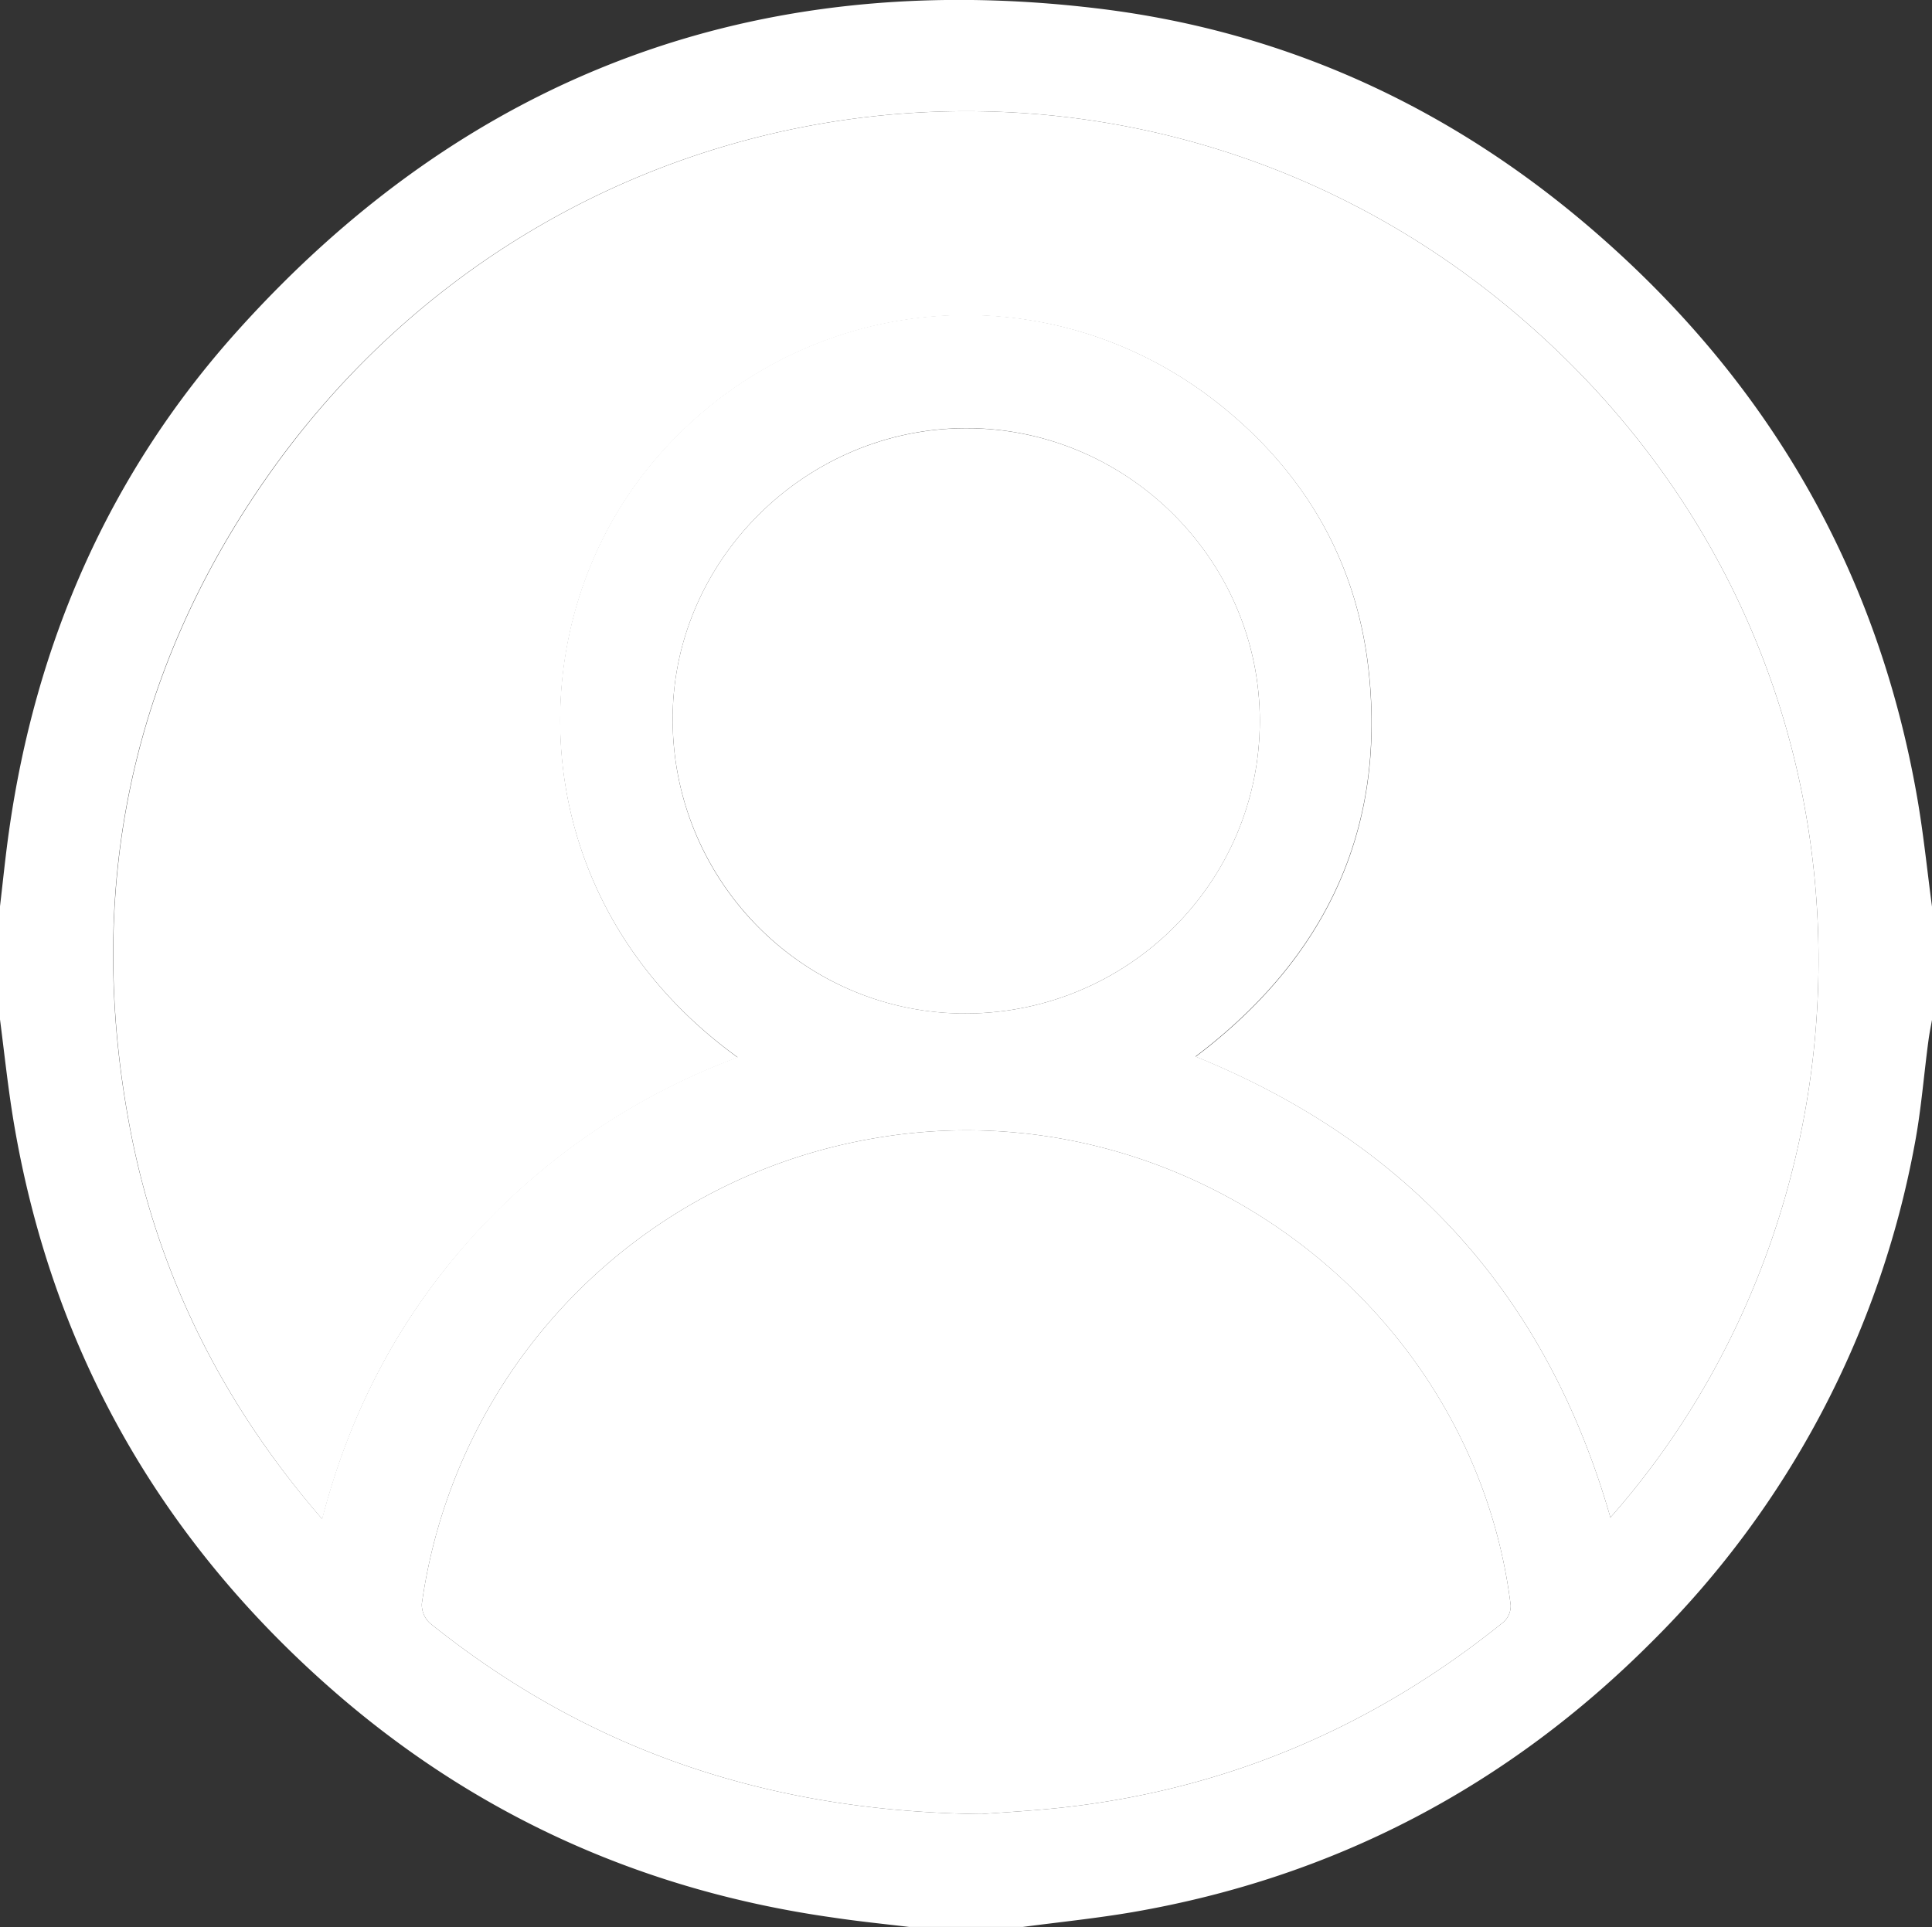 <svg id="Capa_1" data-name="Capa 1" xmlns="http://www.w3.org/2000/svg" viewBox="0 0 409.6 408.62"><rect x="0" y="0" width="409.6" height="408.62" fill="#333333" stroke="none"/><defs><style>.cls-1{fill:#fff;}</style></defs><path class="cls-1" d="M216.8,408.54h-24c-5.4-.64-10.82-1.19-16.21-2-40.38-5.69-76.08-21.79-106.65-48.73C34,326.13,11.43,286.64,3.15,239.29,1.8,231.61,1,223.83,0,216.1v-24c.62-5.24,1.14-10.5,1.88-15.73,5.64-40.14,21.28-76,48.37-106.18C99,15.87,160.2-7,232.67,1.72c40.75,4.89,76.6,21.76,107.32,49,35.81,31.7,58.22,71.09,66.46,118.28,1.34,7.68,2.12,15.46,3.15,23.19v24c-.25,1.4-.54,2.81-.73,4.22-1,7.38-1.55,14.83-2.93,22.12a199.56,199.56,0,0,1-55.51,105.31C319.83,378.59,283.05,398,240.1,405.4,232.38,406.72,224.57,407.51,216.8,408.54Zm124.62-86.83c61.68-69.82,62.26-186.42-21-256.1C239.27-2.28,117.32,13.46,56.05,101.85c-28.7,41.41-37.85,87.41-28.61,136.77C33.28,269.81,47,297.45,68.28,322c6-23.1,16.58-42.89,32-60a142.89,142.89,0,0,1,56.1-37.89c-45.92-33.16-47.3-91.5-17.79-126.42,30.58-36.2,83.58-41.46,120.46-11.61,18,14.54,28.77,33.54,31.15,56.53,3.52,33.86-9.57,60.78-36.74,81.34C298.84,242.4,327.94,274.78,341.42,321.71ZM208.12,384.6c4.3-.36,11.89-.72,19.42-1.65,34.18-4.21,64.52-17.49,91.24-39.08a4.64,4.64,0,0,0,1.5-3.55c-7.94-64.12-69.88-109.87-134.15-99.15A116.63,116.63,0,0,0,89.43,340a5.36,5.36,0,0,0,1.75,4.15C124.35,370.77,162.32,384.07,208.12,384.6ZM205,214.84c34.29-.2,62.05-27.91,62.09-62s-28.18-62.22-62.39-62.12-62.51,28.51-62.09,62.43C143,187.45,170.91,215,205,214.84Z" transform="translate(0 0.07)"/><path class="cls-1" d="M341.42,321.71C327.94,274.78,298.84,242.4,253.5,224c27.17-20.56,40.26-47.48,36.74-81.34-2.38-23-13.19-42-31.15-56.53C222.21,56.3,169.21,61.56,138.63,97.76,109.12,132.68,110.5,191,156.42,224.18a142.89,142.89,0,0,0-56.1,37.89c-15.46,17.07-26,36.86-32,60-21.27-24.58-35-52.22-40.84-83.41-9.24-49.36-.09-95.36,28.61-136.77C117.32,13.46,239.27-2.28,320.41,65.61,403.68,135.29,403.1,251.89,341.42,321.71Z" transform="translate(0 0.07)"/><path class="cls-1" d="M208.12,384.6c-45.8-.53-83.77-13.83-116.94-40.45A5.36,5.36,0,0,1,89.43,340a116.63,116.63,0,0,1,96.7-98.83c64.27-10.72,126.21,35,134.15,99.15a4.64,4.64,0,0,1-1.5,3.55c-26.72,21.59-57.06,34.87-91.24,39.08C220,383.88,212.42,384.24,208.12,384.6Z" transform="translate(0 0.07)"/><path class="cls-1" d="M205,214.84c-34,.2-61.95-27.39-62.39-61.67-.42-33.92,27.83-62.33,62.09-62.43s62.43,28,62.39,62.12S239.24,214.64,205,214.84Z" transform="translate(0 0.07)"/></svg>